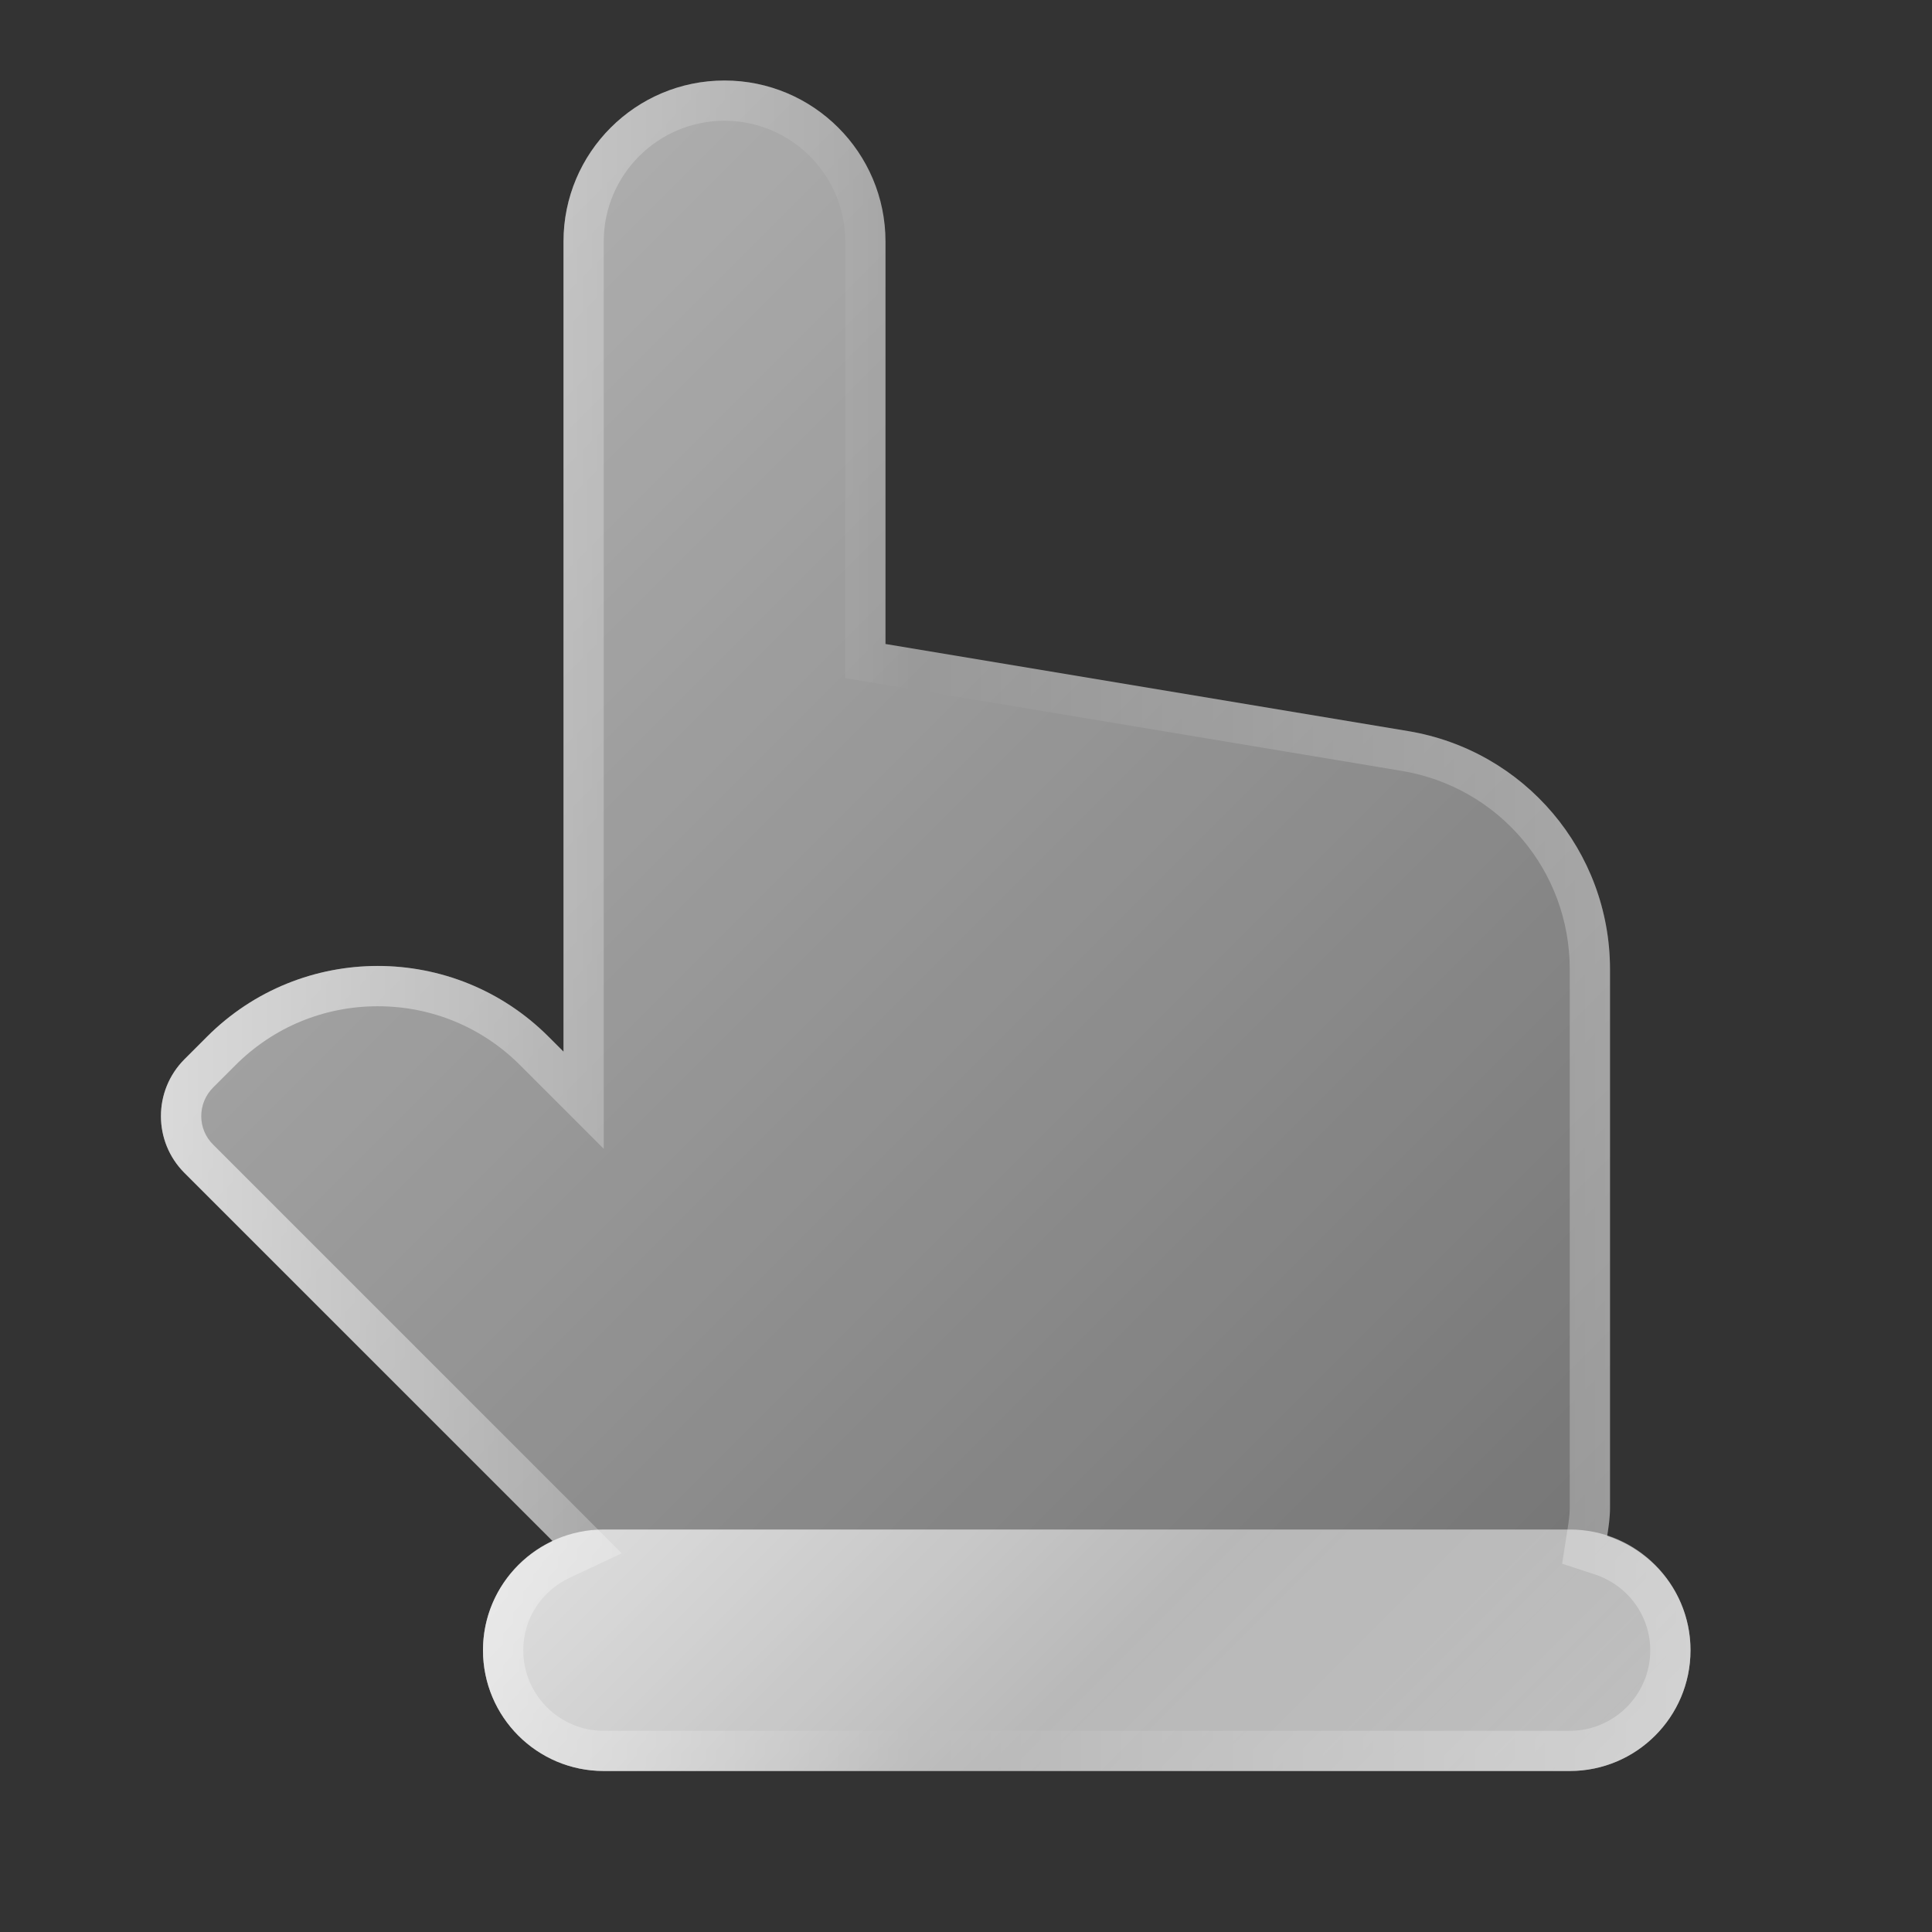<svg xmlns="http://www.w3.org/2000/svg"  viewBox="0 0 24 24" width="48px" height="48px" baseProfile="basic"><rect x="0" y="0" width="24" height="24" fill="#333333" stroke="none"/><linearGradient id="41Pk5HL_RPRgL8h3wOGiea" x1="3.106" x2="19.581" y1="6.066" y2="22.541" gradientUnits="userSpaceOnUse"><stop offset="0" stop-color="#fff" stop-opacity=".6"/><stop offset="1" stop-color="#fff" stop-opacity=".3"/></linearGradient><path fill="url(#41Pk5HL_RPRgL8h3wOGiea)" d="M19.965,19.081C19.983,18.966,20,18.85,20,18.73v-6.689c0-1.467-1.06-2.718-2.507-2.959L11,8 V3c0-1.104-0.896-2-2-2S7,1.896,7,3v5v5.064l-0.186-0.186c-1.172-1.172-3.071-1.172-4.243,0l-0.279,0.279 c-0.391,0.391-0.391,1.024,0,1.414l4.573,4.573C6.356,19.384,6,19.899,6,20.5C6,21.328,6.672,22,7.5,22c0.386,0,11.614,0,12,0 c0.828,0,1.5-0.672,1.5-1.5C21,19.835,20.564,19.277,19.965,19.081z"/><linearGradient id="41Pk5HL_RPRgL8h3wOGieb" x1="2" x2="21" y1="11.5" y2="11.5" gradientUnits="userSpaceOnUse"><stop offset="0" stop-color="#fff" stop-opacity=".6"/><stop offset=".493" stop-color="#fff" stop-opacity="0"/><stop offset=".997" stop-color="#fff" stop-opacity=".3"/></linearGradient><path fill="url(#41Pk5HL_RPRgL8h3wOGieb)" d="M9,1.5c0.827,0,1.5,0.673,1.5,1.5v5v0.424 l0.418,0.07l6.493,1.082c1.211,0.202,2.089,1.239,2.089,2.466v6.689c0,0.094-0.015,0.184-0.029,0.274l-0.066,0.42l0.404,0.132 c0.413,0.135,0.691,0.515,0.691,0.944c0,0.551-0.449,1-1,1h-12c-0.551,0-1-0.449-1-1c0-0.389,0.222-0.735,0.578-0.902l0.645-0.303 L7.22,18.791l-4.573-4.573C2.552,14.124,2.5,13.998,2.5,13.865s0.052-0.259,0.146-0.354l0.279-0.279 c0.472-0.472,1.1-0.732,1.768-0.732c0.668,0,1.296,0.26,1.768,0.732l0.186,0.186L7.5,14.271v-1.207V8V3C7.5,2.173,8.173,1.5,9,1.5 M9,1C7.896,1,7,1.896,7,3v5v5.064l-0.186-0.186C6.229,12.293,5.461,12,4.693,12s-1.536,0.293-2.121,0.879l-0.279,0.279 c-0.391,0.391-0.391,1.024,0,1.414l4.573,4.573C6.356,19.384,6,19.899,6,20.5C6,21.328,6.672,22,7.5,22c0.386,0,11.614,0,12,0 c0.828,0,1.5-0.672,1.5-1.5c0-0.665-0.436-1.223-1.035-1.419C19.983,18.966,20,18.85,20,18.73v-6.689 c0-1.467-1.06-2.718-2.507-2.959L11,8V3C11,1.896,10.104,1,9,1L9,1z"/><linearGradient id="41Pk5HL_RPRgL8h3wOGiec" x1="9.439" x2="17.561" y1="16.439" y2="24.561" gradientUnits="userSpaceOnUse"><stop offset="0" stop-color="#fff" stop-opacity=".7"/><stop offset=".519" stop-color="#fff" stop-opacity=".45"/><stop offset="1" stop-color="#fff" stop-opacity=".55"/></linearGradient><path fill="url(#41Pk5HL_RPRgL8h3wOGiec)" d="M19.5,19c-0.386,0-11.614,0-12,0	C6.672,19,6,19.672,6,20.5S6.672,22,7.5,22c0.386,0,11.614,0,12,0c0.828,0,1.5-0.672,1.5-1.5S20.328,19,19.5,19z"/></svg>